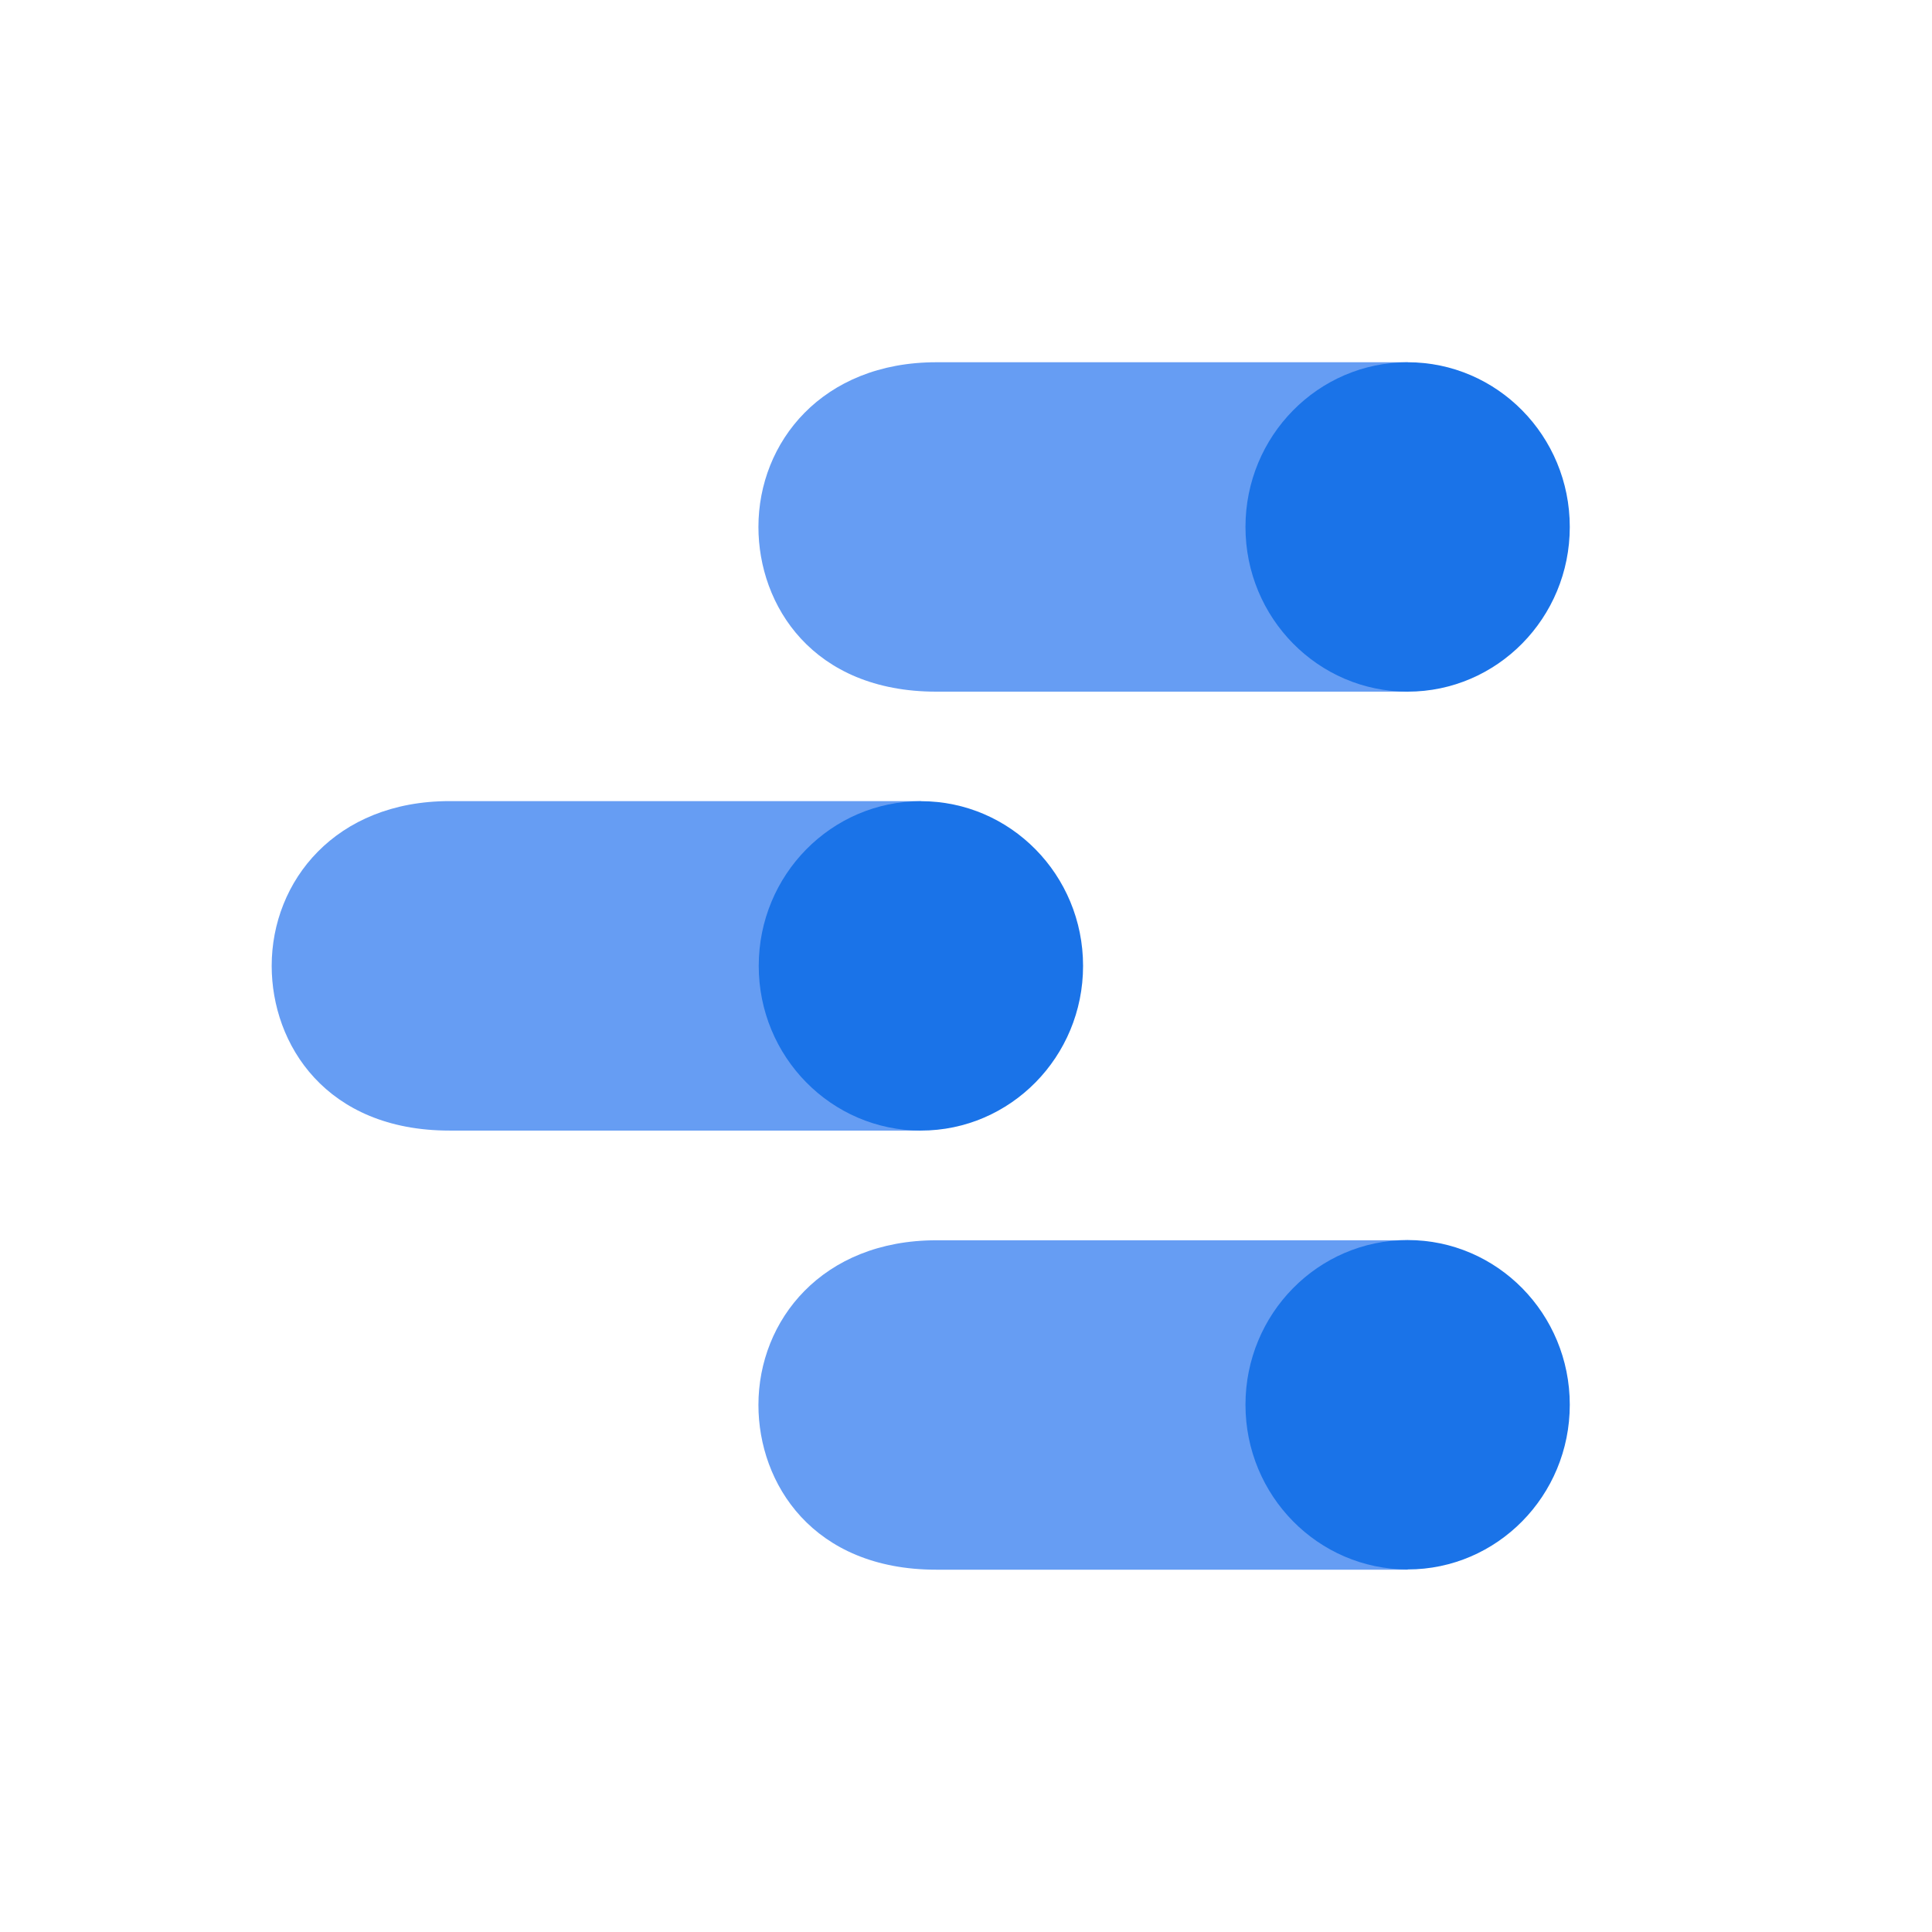 <svg width="64" height="64" fill="none" xmlns="http://www.w3.org/2000/svg"><g clip-path="url(#a)"><path d="M46.63 41.086H31.015c-3.776 0-5.891 2.644-5.891 5.456 0 2.596 1.794 5.456 5.891 5.456H46.63V41.086Z" fill="#669DF3"/><path d="M46.63 51.99c2.966 0 5.371-2.443 5.371-5.456 0-3.014-2.404-5.456-5.371-5.456-2.967 0-5.372 2.442-5.372 5.456 0 3.013 2.405 5.456 5.372 5.456Z" fill="#1A73E8"/><path d="M30.506 26.538H14.89C11.116 26.538 9 29.182 9 31.996c0 2.595 1.794 5.456 5.891 5.456h15.615V26.538Z" fill="#669DF3"/><path d="M30.506 37.452c2.967 0 5.372-2.443 5.372-5.456 0-3.014-2.405-5.456-5.372-5.456s-5.372 2.442-5.372 5.456c0 3.013 2.405 5.456 5.372 5.456Z" fill="#1A73E8"/><path d="M46.63 12H31.015c-3.776 0-5.891 2.644-5.891 5.456 0 2.596 1.794 5.456 5.891 5.456H46.63V12Z" fill="#669DF3"/><path d="M46.63 22.912c2.966 0 5.371-2.443 5.371-5.456 0-3.013-2.404-5.456-5.371-5.456-2.967 0-5.372 2.443-5.372 5.456 0 3.013 2.405 5.456 5.372 5.456Z" fill="#1A73E8"/></g><defs><clipPath id="a"><path fill="#fff" transform="translate(9 12)" d="M0 0h43.002v40H0z"/></clipPath></defs></svg>
